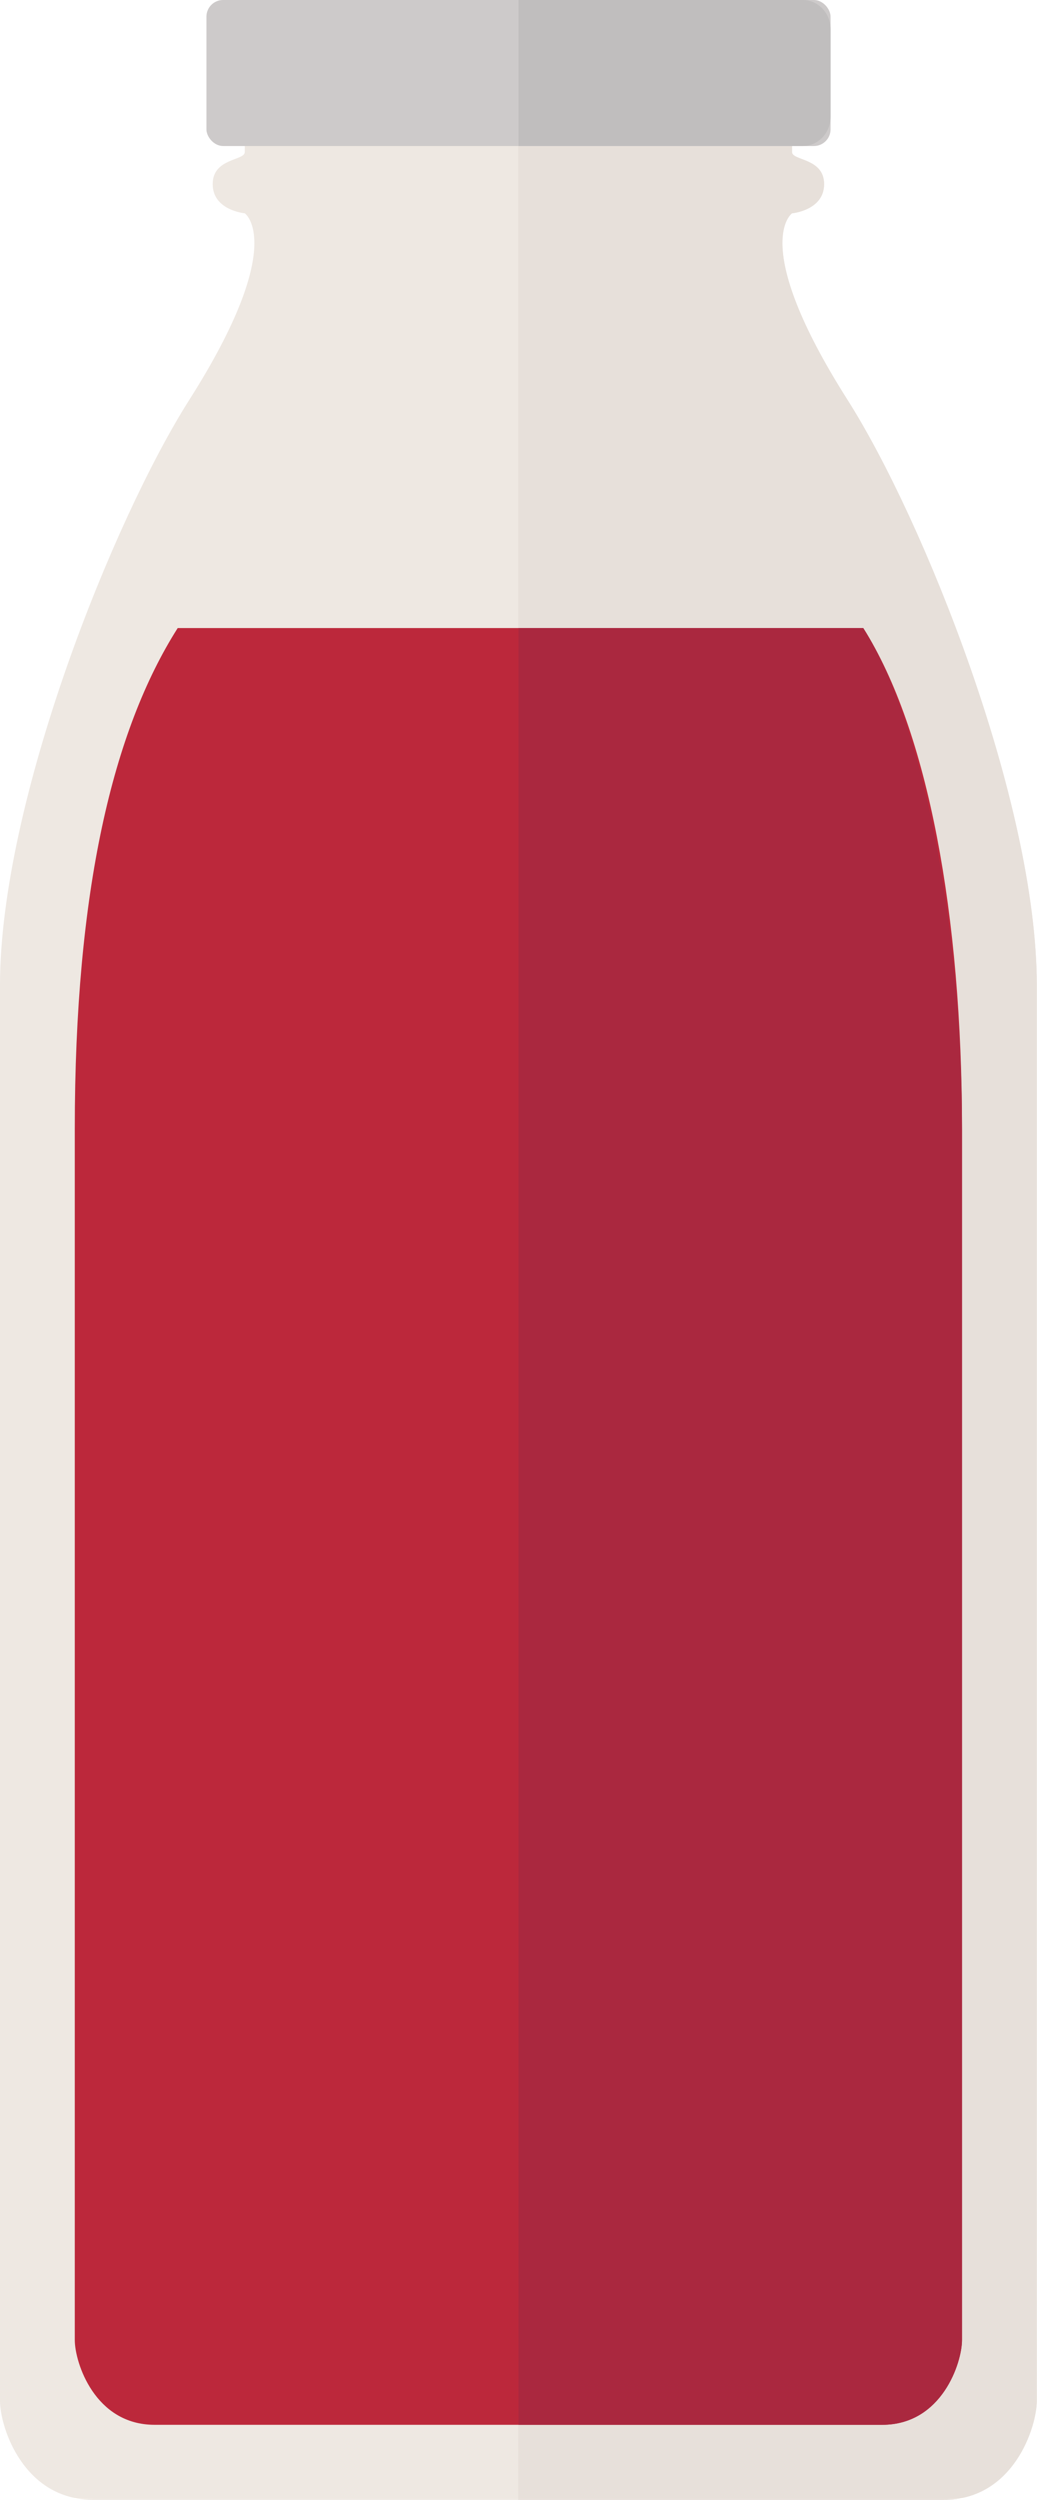 <?xml version="1.0" encoding="UTF-8"?>
<svg id="Layer_2" data-name="Layer 2" xmlns="http://www.w3.org/2000/svg" viewBox="0 0 49.78 120">
  <defs>
    <style>
      .cls-1 {
        fill: #c0bebe;
      }

      .cls-2 {
        fill: #e7e0da;
      }

      .cls-3 {
        fill: #bc283b;
      }

      .cls-4 {
        fill: #eee8e2;
      }

      .cls-5 {
        fill: #cdcaca;
      }

      .cls-6 {
        fill: #aa283f;
      }
    </style>
  </defs>
  <g id="Layer_1-2" data-name="Layer 1">
    <g>
      <path class="cls-4" d="M24.89,120h20.41c3.36,0,4.47-3.5,4.47-4.75V47.29c0-8.81-5.45-22.37-9.09-28.1-4.76-7.5-2.66-8.95-2.66-8.95,0,0,1.54-.14,1.54-1.4s-1.54-1.12-1.54-1.54v-1.96H11.75v1.96c0,.42-1.54.28-1.54,1.54s1.54,1.4,1.54,1.4c0,0,2.1,1.45-2.66,8.95C5.45,24.92,0,38.48,0,47.29v67.96c0,1.26,1.12,4.75,4.47,4.75h20.41Z"/>
      <path class="cls-2" d="M24.89,120h20.41c3.36,0,4.47-3.5,4.47-4.75V47.29c0-8.81-5.45-22.37-9.09-28.1-4.76-7.5-2.66-8.95-2.66-8.95,0,0,1.54-.14,1.54-1.4s-1.54-1.12-1.54-1.54v-1.96h-13.14v114.66Z"/>
      <path class="cls-3" d="M41.44,30.15c3.11,4.9,4.74,13.82,4.74,24.04v58.14c0,1.08-.96,4.07-3.83,4.07H7.42c-2.87,0-3.83-2.99-3.83-4.07v-58.14c0-11.46,1.83-19.14,4.94-24.04h32.91Z"/>
      <path class="cls-6" d="M24.89,116.4h17.46c2.87,0,3.83-2.99,3.83-4.07v-58.14c0-8.93-1.63-19.14-4.74-24.04h-16.55v86.25Z"/>
      <rect class="cls-5" x="9.91" width="29.96" height="7.01" rx=".8" ry=".8"/>
      <path class="cls-1" d="M24.89,7.01h13.65c.73,0,1.33-.63,1.33-1.4V1.4c0-.77-.6-1.4-1.33-1.4h-13.65v7.01Z"/>
    </g>
  </g>
</svg>